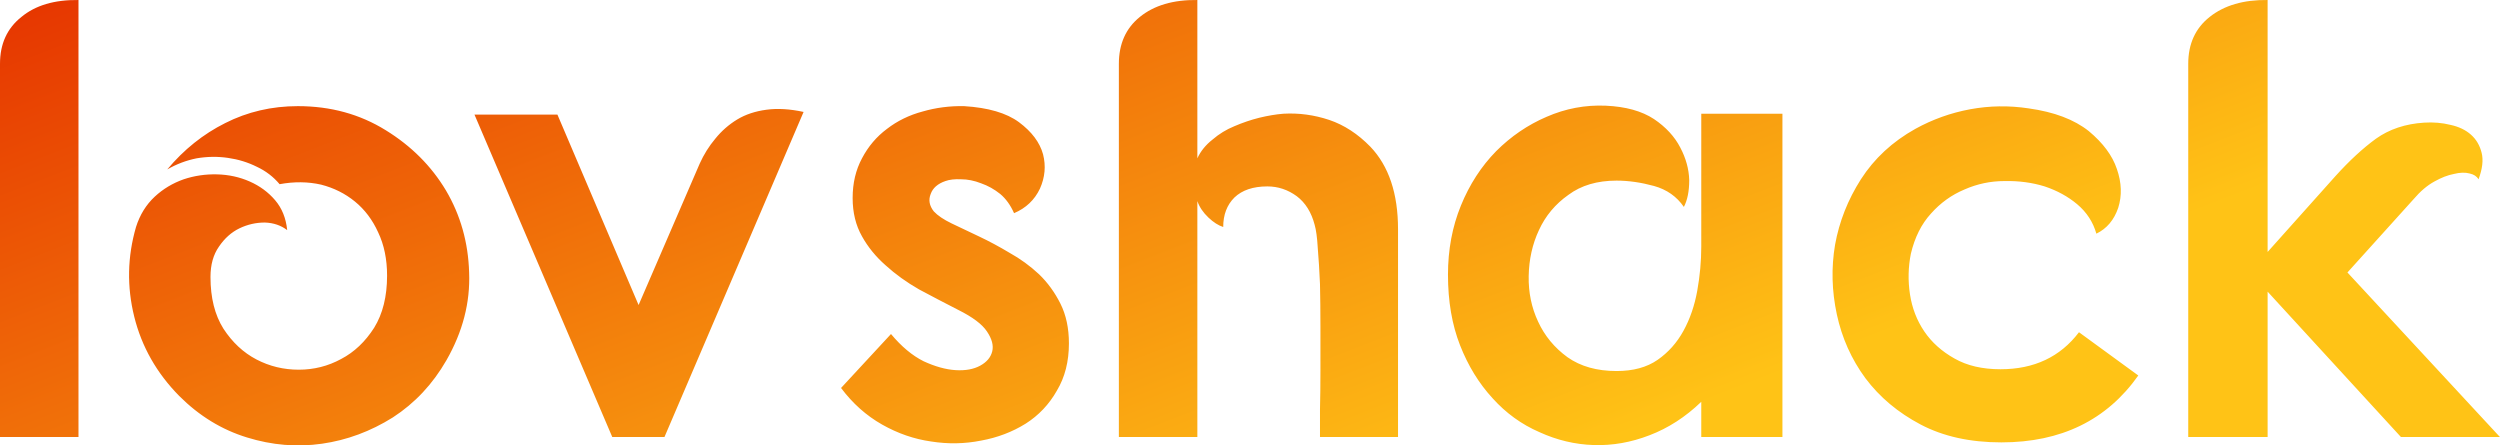 <svg data-v-d3f97b9e="" xmlns="http://www.w3.org/2000/svg" viewBox="0 0 336.759 60"><!----><!----><linearGradient data-v-d3f97b9e="" gradientTransform="rotate(25)" id="21065b22-c23a-4277-880e-e83c881ce2ba" x1="0%" y1="0%" x2="100%" y2="0%"><stop data-v-d3f97b9e="" offset="0%" style="stop-color: rgb(230, 53, 0); stop-opacity: 1;"></stop><stop data-v-d3f97b9e="" offset="100%" style="stop-color: rgb(255, 195, 22); stop-opacity: 1;"></stop></linearGradient><g data-v-d3f97b9e="" id="cd2cf477-e422-44c5-8763-f7774bc4293f" fill="url(#21065b22-c23a-4277-880e-e83c881ce2ba)" transform="matrix(6.007,0,0,6.007,-4.205,-22.345)"><path d="M2.46 3.72L2.46 3.72L2.46 13.52L0.70 13.52L0.70 5.15L0.70 5.15Q0.70 4.48 1.18 4.10L1.18 4.10L1.18 4.10Q1.65 3.71 2.46 3.72ZM7.38 6.10L7.38 6.10L7.38 6.10Q8.48 6.10 9.35 6.64L9.35 6.64L9.35 6.64Q10.21 7.17 10.70 7.99L10.70 7.99L10.70 7.99Q11.19 8.82 11.22 9.83L11.22 9.83L11.22 9.83Q11.26 10.84 10.71 11.80L10.71 11.80L10.71 11.80Q10.25 12.60 9.51 13.08L9.51 13.08L9.51 13.08Q8.76 13.55 7.92 13.67L7.92 13.67L7.92 13.67Q7.08 13.79 6.24 13.53L6.24 13.53L6.24 13.53Q5.39 13.27 4.72 12.60L4.72 12.60L4.72 12.60Q3.96 11.83 3.71 10.82L3.71 10.82L3.71 10.82Q3.46 9.81 3.75 8.81L3.75 8.81L3.75 8.81Q3.88 8.40 4.17 8.13L4.17 8.13L4.17 8.13Q4.45 7.87 4.82 7.74L4.82 7.74L4.82 7.74Q5.18 7.62 5.57 7.63L5.57 7.63L5.57 7.63Q5.96 7.64 6.30 7.79L6.30 7.79L6.30 7.79Q6.64 7.94 6.87 8.21L6.87 8.21L6.87 8.21Q7.10 8.48 7.14 8.88L7.14 8.88L7.14 8.88Q6.93 8.72 6.64 8.71L6.64 8.71L6.64 8.71Q6.34 8.71 6.07 8.84L6.07 8.84L6.07 8.84Q5.80 8.97 5.61 9.25L5.61 9.25L5.61 9.25Q5.42 9.52 5.42 9.93L5.42 9.93L5.42 9.93Q5.42 10.63 5.71 11.09L5.71 11.09L5.71 11.09Q6.01 11.55 6.45 11.78L6.45 11.78L6.45 11.78Q6.89 12.01 7.40 12.01L7.40 12.01L7.40 12.01Q7.91 12.01 8.35 11.77L8.35 11.77L8.35 11.77Q8.79 11.54 9.09 11.07L9.09 11.07L9.09 11.07Q9.38 10.60 9.38 9.90L9.38 9.90L9.38 9.90Q9.38 9.35 9.18 8.93L9.18 8.93L9.18 8.93Q8.99 8.51 8.66 8.24L8.66 8.24L8.66 8.24Q8.33 7.97 7.90 7.86L7.90 7.86L7.90 7.86Q7.46 7.76 6.97 7.85L6.97 7.85L6.97 7.85Q6.76 7.60 6.46 7.46L6.46 7.46L6.46 7.46Q6.16 7.31 5.81 7.26L5.81 7.26L5.81 7.26Q5.46 7.21 5.11 7.27L5.11 7.27L5.11 7.27Q4.76 7.34 4.45 7.52L4.45 7.52L4.45 7.52Q5.01 6.85 5.75 6.48L5.75 6.48L5.75 6.48Q6.50 6.10 7.38 6.10ZM14.43 13.52L11.34 6.29L13.20 6.29L15.02 10.56L16.39 7.39L16.39 7.39Q16.53 7.08 16.74 6.83L16.74 6.83L16.74 6.83Q16.95 6.57 17.23 6.40L17.23 6.40L17.23 6.40Q17.51 6.23 17.89 6.18L17.89 6.18L17.89 6.18Q18.26 6.13 18.72 6.23L18.72 6.23L15.60 13.52L14.43 13.52ZM23.44 8.50L23.44 8.50L23.44 8.50Q23.32 8.23 23.13 8.07L23.13 8.07L23.13 8.07Q22.93 7.91 22.70 7.83L22.70 7.83L22.70 7.83Q22.47 7.74 22.25 7.74L22.25 7.74L22.25 7.74Q22.04 7.73 21.90 7.78L21.90 7.78L21.90 7.78Q21.64 7.87 21.57 8.07L21.57 8.07L21.57 8.07Q21.49 8.27 21.64 8.46L21.64 8.46L21.64 8.46Q21.77 8.60 22.04 8.73L22.04 8.73L22.04 8.73Q22.32 8.86 22.65 9.02L22.65 9.02L22.65 9.02Q22.99 9.18 23.34 9.39L23.34 9.39L23.34 9.39Q23.70 9.59 24.00 9.87L24.00 9.87L24.00 9.87Q24.29 10.15 24.48 10.53L24.48 10.53L24.48 10.53Q24.67 10.91 24.67 11.42L24.67 11.42L24.67 11.42Q24.67 12.03 24.40 12.48L24.40 12.48L24.40 12.48Q24.14 12.94 23.70 13.22L23.70 13.22L23.70 13.22Q23.25 13.50 22.70 13.60L22.70 13.60L22.70 13.60Q22.15 13.71 21.58 13.62L21.58 13.62L21.58 13.62Q21.01 13.54 20.48 13.24L20.48 13.24L20.48 13.24Q19.95 12.94 19.56 12.42L19.56 12.42L20.68 11.21L20.68 11.21Q21.03 11.63 21.41 11.82L21.41 11.82L21.41 11.82Q21.80 12.00 22.13 12.02L22.13 12.02L22.13 12.02Q22.46 12.04 22.68 11.92L22.68 11.92L22.68 11.92Q22.90 11.80 22.95 11.60L22.95 11.60L22.95 11.60Q23.00 11.40 22.83 11.15L22.83 11.15L22.83 11.15Q22.67 10.91 22.19 10.67L22.19 10.67L22.19 10.67Q21.74 10.44 21.31 10.21L21.31 10.21L21.31 10.21Q20.89 9.97 20.56 9.67L20.56 9.67L20.56 9.67Q20.23 9.38 20.03 9.02L20.03 9.02L20.03 9.02Q19.82 8.65 19.82 8.16L19.82 8.16L19.82 8.16Q19.82 7.66 20.03 7.27L20.03 7.27L20.03 7.27Q20.24 6.87 20.59 6.61L20.59 6.61L20.59 6.61Q20.94 6.34 21.39 6.22L21.39 6.22L21.39 6.22Q21.84 6.09 22.32 6.10L22.32 6.10L22.32 6.10Q23.13 6.15 23.55 6.46L23.55 6.46L23.55 6.46Q23.98 6.78 24.09 7.18L24.09 7.18L24.09 7.18Q24.19 7.57 24.02 7.95L24.02 7.95L24.02 7.95Q23.84 8.33 23.44 8.50ZM27.55 3.72L27.55 3.72L27.55 7.27L27.55 7.27Q27.66 7.03 27.89 6.85L27.89 6.85L27.89 6.85Q28.11 6.66 28.38 6.55L28.38 6.55L28.38 6.55Q28.66 6.43 28.94 6.36L28.94 6.36L28.94 6.36Q29.23 6.29 29.48 6.27L29.48 6.27L29.48 6.27Q30.00 6.24 30.51 6.41L30.51 6.41L30.51 6.41Q31.01 6.58 31.43 7.01L31.43 7.01L31.43 7.01Q32.05 7.66 32.05 8.86L32.05 8.86L32.05 13.52L30.30 13.52L30.30 13.52Q30.30 13.30 30.30 12.90L30.30 12.90L30.30 12.90Q30.31 12.50 30.31 12.03L30.31 12.03L30.31 12.03Q30.31 11.56 30.31 11.05L30.31 11.05L30.31 11.05Q30.31 10.54 30.30 10.09L30.30 10.09L30.30 10.09Q30.28 9.63 30.25 9.28L30.25 9.28L30.25 9.28Q30.23 8.93 30.18 8.76L30.18 8.76L30.18 8.76Q30.07 8.34 29.78 8.12L29.78 8.12L29.78 8.12Q29.48 7.90 29.12 7.90L29.12 7.90L29.12 7.90Q28.64 7.90 28.38 8.15L28.38 8.15L28.38 8.15Q28.13 8.40 28.13 8.81L28.13 8.81L28.13 8.81Q27.97 8.76 27.80 8.60L27.80 8.60L27.80 8.60Q27.62 8.43 27.55 8.23L27.55 8.23L27.55 13.52L25.79 13.52L25.79 5.15L25.79 5.15Q25.79 4.48 26.26 4.10L26.26 4.10L26.26 4.10Q26.74 3.71 27.55 3.72ZM38.85 13.52L38.85 12.73L38.85 12.73Q38.32 13.24 37.69 13.48L37.69 13.48L37.69 13.48Q37.07 13.72 36.44 13.70L36.44 13.70L36.44 13.70Q35.81 13.68 35.22 13.41L35.22 13.41L35.22 13.41Q34.62 13.15 34.17 12.65L34.17 12.65L34.17 12.65Q33.71 12.15 33.44 11.46L33.44 11.46L33.44 11.46Q33.17 10.77 33.17 9.88L33.17 9.88L33.17 9.88Q33.17 9.04 33.46 8.33L33.46 8.33L33.46 8.33Q33.75 7.62 34.25 7.11L34.25 7.11L34.25 7.11Q34.75 6.61 35.38 6.34L35.38 6.34L35.38 6.34Q36.02 6.06 36.71 6.09L36.71 6.09L36.71 6.09Q37.38 6.12 37.79 6.39L37.79 6.39L37.79 6.39Q38.19 6.66 38.38 7.03L38.38 7.03L38.38 7.03Q38.57 7.39 38.58 7.76L38.58 7.76L38.58 7.76Q38.58 8.13 38.46 8.36L38.46 8.36L38.46 8.36Q38.22 8.01 37.79 7.89L37.79 7.89L37.79 7.89Q37.35 7.77 36.95 7.77L36.95 7.77L36.95 7.77Q36.30 7.77 35.87 8.09L35.87 8.09L35.87 8.09Q35.43 8.40 35.21 8.88L35.21 8.88L35.21 8.88Q34.99 9.35 34.98 9.91L34.98 9.91L34.98 9.91Q34.97 10.46 35.19 10.93L35.19 10.93L35.19 10.93Q35.41 11.41 35.85 11.73L35.85 11.73L35.85 11.73Q36.29 12.04 36.95 12.04L36.95 12.04L36.95 12.04Q37.51 12.04 37.87 11.79L37.87 11.79L37.87 11.79Q38.23 11.54 38.45 11.14L38.45 11.14L38.45 11.14Q38.67 10.74 38.76 10.24L38.76 10.24L38.76 10.24Q38.85 9.74 38.85 9.25L38.85 9.25L38.85 7.04L38.85 6.27L40.67 6.27L40.67 13.52L38.85 13.52ZM47.71 8.96L47.71 8.96L47.71 8.96Q47.60 8.57 47.28 8.30L47.28 8.30L47.28 8.30Q46.97 8.04 46.55 7.90L46.55 7.90L46.55 7.90Q46.13 7.77 45.65 7.78L45.65 7.78L45.65 7.78Q45.18 7.78 44.75 7.97L44.75 7.97L44.75 7.97Q44.32 8.15 44.00 8.51L44.00 8.51L44.00 8.51Q43.68 8.86 43.55 9.41L43.55 9.41L43.55 9.41Q43.46 9.86 43.53 10.32L43.53 10.32L43.53 10.32Q43.60 10.78 43.85 11.15L43.85 11.15L43.85 11.15Q44.10 11.52 44.53 11.76L44.53 11.76L44.53 11.76Q44.95 12.00 45.56 12.00L45.56 12.00L45.56 12.00Q46.69 12.00 47.32 11.17L47.32 11.17L48.65 12.14L48.65 12.14Q47.59 13.64 45.58 13.64L45.58 13.64L45.58 13.64Q44.53 13.64 43.77 13.24L43.77 13.24L43.77 13.24Q43.01 12.84 42.53 12.20L42.53 12.20L42.53 12.20Q42.06 11.56 41.89 10.77L41.89 10.77L41.89 10.77Q41.72 9.98 41.85 9.21L41.85 9.21L41.85 9.21Q41.99 8.43 42.43 7.74L42.43 7.74L42.43 7.74Q42.88 7.04 43.65 6.61L43.65 6.61L43.65 6.61Q44.23 6.29 44.88 6.17L44.88 6.17L44.88 6.17Q45.53 6.05 46.19 6.15L46.19 6.15L46.19 6.15Q47.05 6.27 47.54 6.66L47.54 6.66L47.54 6.66Q48.02 7.06 48.17 7.51L48.17 7.51L48.17 7.51Q48.33 7.97 48.20 8.38L48.20 8.38L48.20 8.38Q48.06 8.79 47.71 8.96ZM51.55 3.72L51.55 9.37L53.07 7.67L53.07 7.67Q53.54 7.15 53.98 6.83L53.98 6.83L53.98 6.83Q54.43 6.51 55.06 6.47L55.06 6.47L55.06 6.47Q55.37 6.45 55.65 6.52L55.65 6.52L55.65 6.52Q55.93 6.58 56.11 6.74L56.11 6.74L56.11 6.74Q56.29 6.90 56.35 7.15L56.35 7.15L56.35 7.15Q56.41 7.39 56.28 7.74L56.28 7.74L56.28 7.74Q56.22 7.64 56.08 7.61L56.08 7.61L56.08 7.61Q55.93 7.57 55.73 7.62L55.73 7.62L55.73 7.62Q55.52 7.66 55.29 7.79L55.29 7.79L55.29 7.79Q55.05 7.92 54.82 8.19L54.82 8.19L53.34 9.83L56.76 13.52L54.54 13.52L51.55 10.26L51.55 13.52L49.77 13.52L49.77 5.15L49.77 5.15Q49.77 4.48 50.25 4.10L50.25 4.10L50.25 4.10Q50.74 3.71 51.55 3.72L51.55 3.72Z"></path></g><!----><!----></svg>